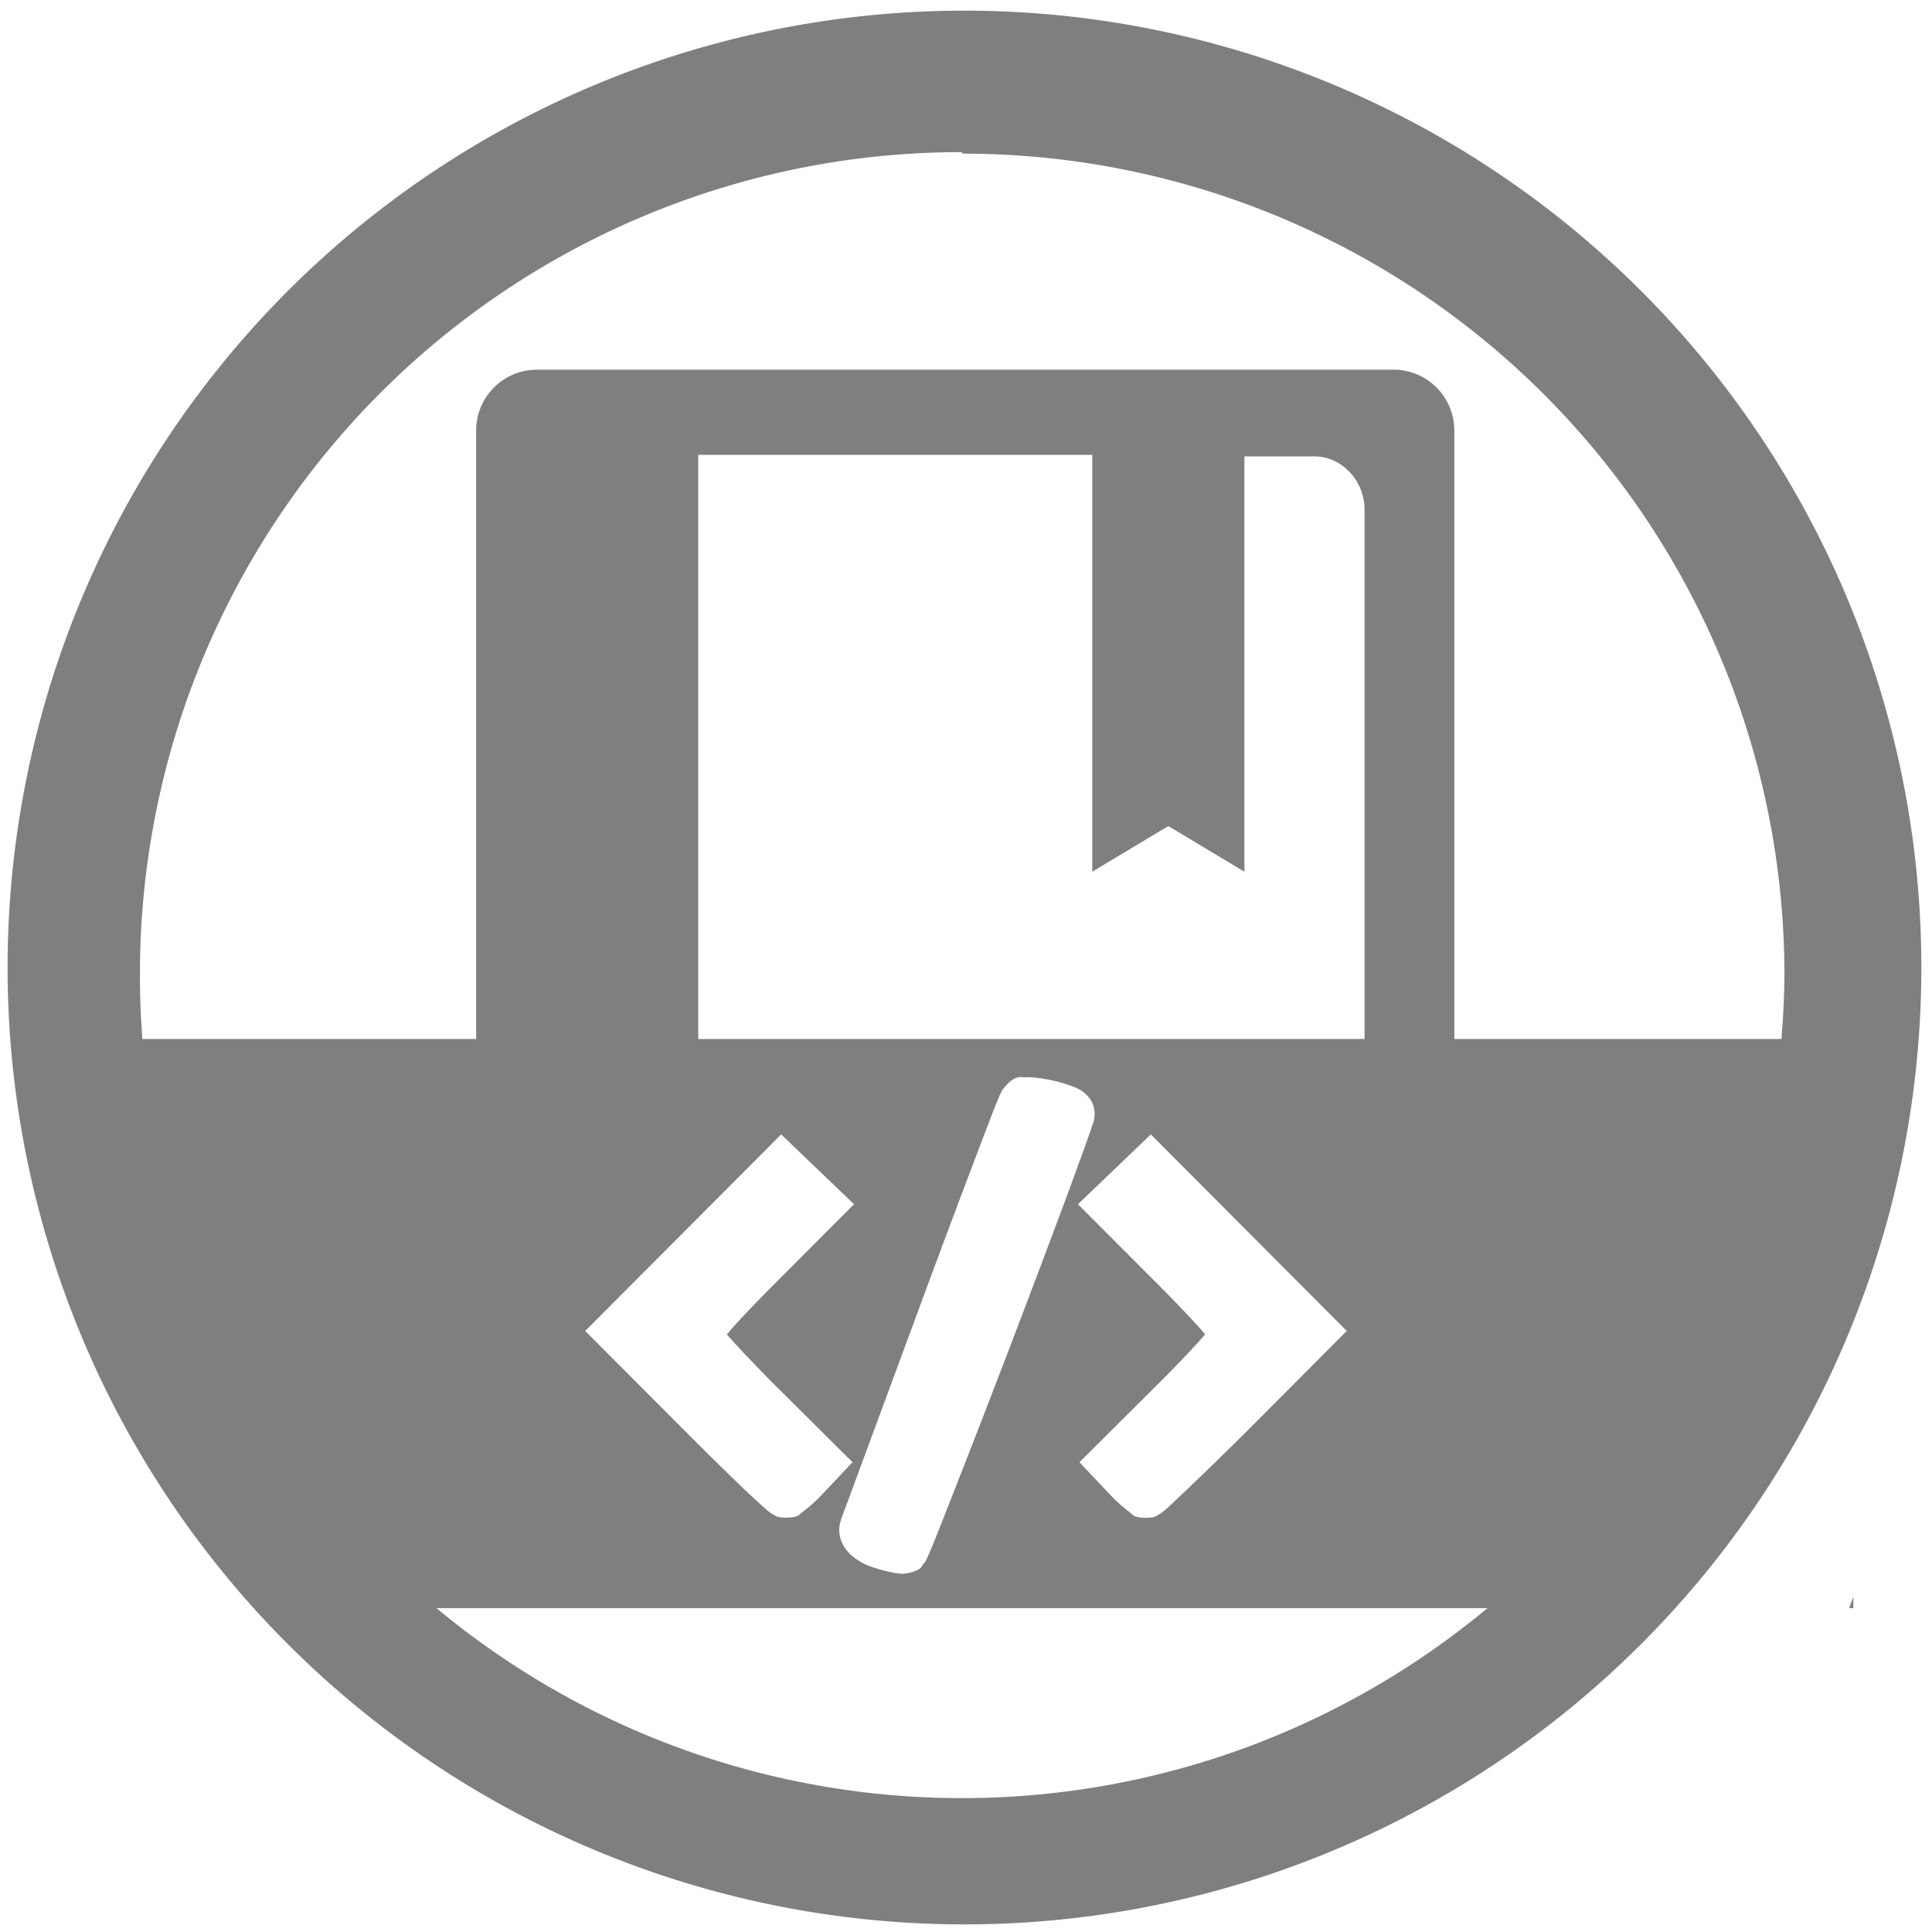 <?xml version="1.0" encoding="UTF-8" standalone="no"?>
<svg
   xmlns:dc="http://purl.org/dc/elements/1.1/"
   xmlns:cc="http://creativecommons.org/ns#"
   xmlns:rdf="http://www.w3.org/1999/02/22-rdf-syntax-ns#"
   xmlns:svg="http://www.w3.org/2000/svg"
   xmlns="http://www.w3.org/2000/svg"
   xmlns:sodipodi="http://sodipodi.sourceforge.net/DTD/sodipodi-0.dtd"
   xmlns:inkscape="http://www.inkscape.org/namespaces/inkscape"
   width="48"
   height="48"
   viewBox="0 0 12.7 12.7"
   version="1.1"
   id="svg4"
   sodipodi:docname="devhelp.svg"
   inkscape:version="0.92.5 (2060ec1f9f, 2020-04-08)">
  <defs
     id="defs8" />
  <sodipodi:namedview
     pagecolor="#ffffff"
     bordercolor="#666666"
     borderopacity="1"
     objecttolerance="10"
     gridtolerance="10"
     guidetolerance="10"
     inkscape:pageopacity="0"
     inkscape:pageshadow="2"
     inkscape:window-width="1085"
     inkscape:window-height="480"
     id="namedview6"
     showgrid="false"
     inkscape:zoom="4.9166667"
     inkscape:cx="2.1355932"
     inkscape:cy="24"
     inkscape:window-x="0"
     inkscape:window-y="25"
     inkscape:window-maximized="0"
     inkscape:current-layer="svg4" />
  <path
     d="M 6.34,0.07 A 6.29,6.29 0 0 0 0.05,6.37 6.29,6.29 0 0 0 6.35,12.65 6.29,6.29 0 0 0 12.63,6.36 6.29,6.29 0 0 0 6.34,0.07 Z M 6.32,1 6.33,1.01 a 5.4,5.4 0 0 1 5.4,5.4 5.4,5.4 0 0 1 -0.02,0.42 H 9.56 v -4 A 0.4,0.4 0 0 0 9.16,2.43 H 3.53 a 0.4,0.4 0 0 0 -0.4,0.4 v 4 H 0.936 A 5.4,5.4 0 0 1 0.92,6.42 5.4,5.4 0 0 1 6.32,1 Z M 4.59,2.99 h 2.59 v 2.74 l 0.5,-0.3 0.5,0.3 V 3 H 8.64 C 8.82,3 8.97,3.16 8.97,3.35 V 6.83 H 4.59 Z m 2.15,4.092 c 0.025,-0.002 0.044,0 0.064,0.002 a 0.99,0.99 0 0 1 0.24,0.055 C 7.062,7.146 7.08,7.152 7.103,7.166 a 0.186,0.186 0 0 1 0.044,0.036 c 0.019,0.02 0.052,0.061 0.048,0.13 -0.003,0.045 -0.007,0.04 -0.01,0.05 L 7.174,7.417 7.138,7.52 7.016,7.854 a 118.817,118.817 0 0 1 -0.869,2.264 l -0.039,0.094 -0.014,0.031 -0.01,0.02 a 0.155,0.155 0 0 1 -0.016,0.02 c -0.008,0.01 -0.009,0.037 -0.09,0.056 -0.046,0.01 -0.061,0.005 -0.08,0.003 A 0.96,0.96 0 0 1 5.728,10.299 0.388,0.388 0 0 1 5.594,10.221 0.235,0.235 0 0 1 5.537,10.145 0.2,0.2 0 0 1 5.528,9.992 V 9.99 L 6.047,8.586 A 109.008,109.008 0 0 1 6.526,7.312 4.644,4.644 0 0 1 6.574,7.194 L 6.582,7.18 C 6.585,7.174 6.582,7.172 6.604,7.146 6.676,7.061 6.714,7.083 6.74,7.082 Z M 5.135,7.457 5.614,7.916 5.09,8.441 C 4.98,8.551 4.88,8.656 4.81,8.734 L 4.778,8.772 4.81,8.808 c 0.07,0.078 0.168,0.18 0.277,0.29 L 5.604,9.612 5.402,9.826 A 1.005,1.005 0 0 1 5.272,9.942 C 5.255,9.952 5.256,9.976 5.165,9.976 5.105,9.976 5.097,9.963 5.086,9.957 A 0.185,0.185 0 0 1 5.065,9.945 L 5.043,9.928 A 6.243,6.243 0 0 1 4.876,9.774 24.39,24.39 0 0 1 4.493,9.397 L 3.847,8.749 4.492,8.102 Z m 2.43,0 0.643,0.645 0.645,0.647 -0.646,0.648 A 23.937,23.937 0 0 1 7.697,9.891 C 7.682,9.906 7.669,9.918 7.656,9.928 A 0.29,0.29 0 0 1 7.634,9.945 L 7.614,9.957 C 7.604,9.963 7.596,9.977 7.535,9.977 7.444,9.977 7.445,9.953 7.428,9.942 A 1,1 0 0 1 7.298,9.826 L 7.096,9.612 7.613,9.097 C 7.722,8.989 7.82,8.886 7.89,8.808 L 7.922,8.772 7.89,8.734 A 8.683,8.683 0 0 0 7.61,8.441 L 7.086,7.916 Z m 4.618,3.04 -0.028,0.074 h 0.028 v -0.073 z m -9.315,0.074 h 6.91 A 5.4,5.4 0 0 1 6.33,11.82 5.4,5.4 0 0 1 2.868,10.57 Z"
     id="path2"
     inkscape:connector-curvature="0"
     style="fill:#7f7f7f" />
</svg>
